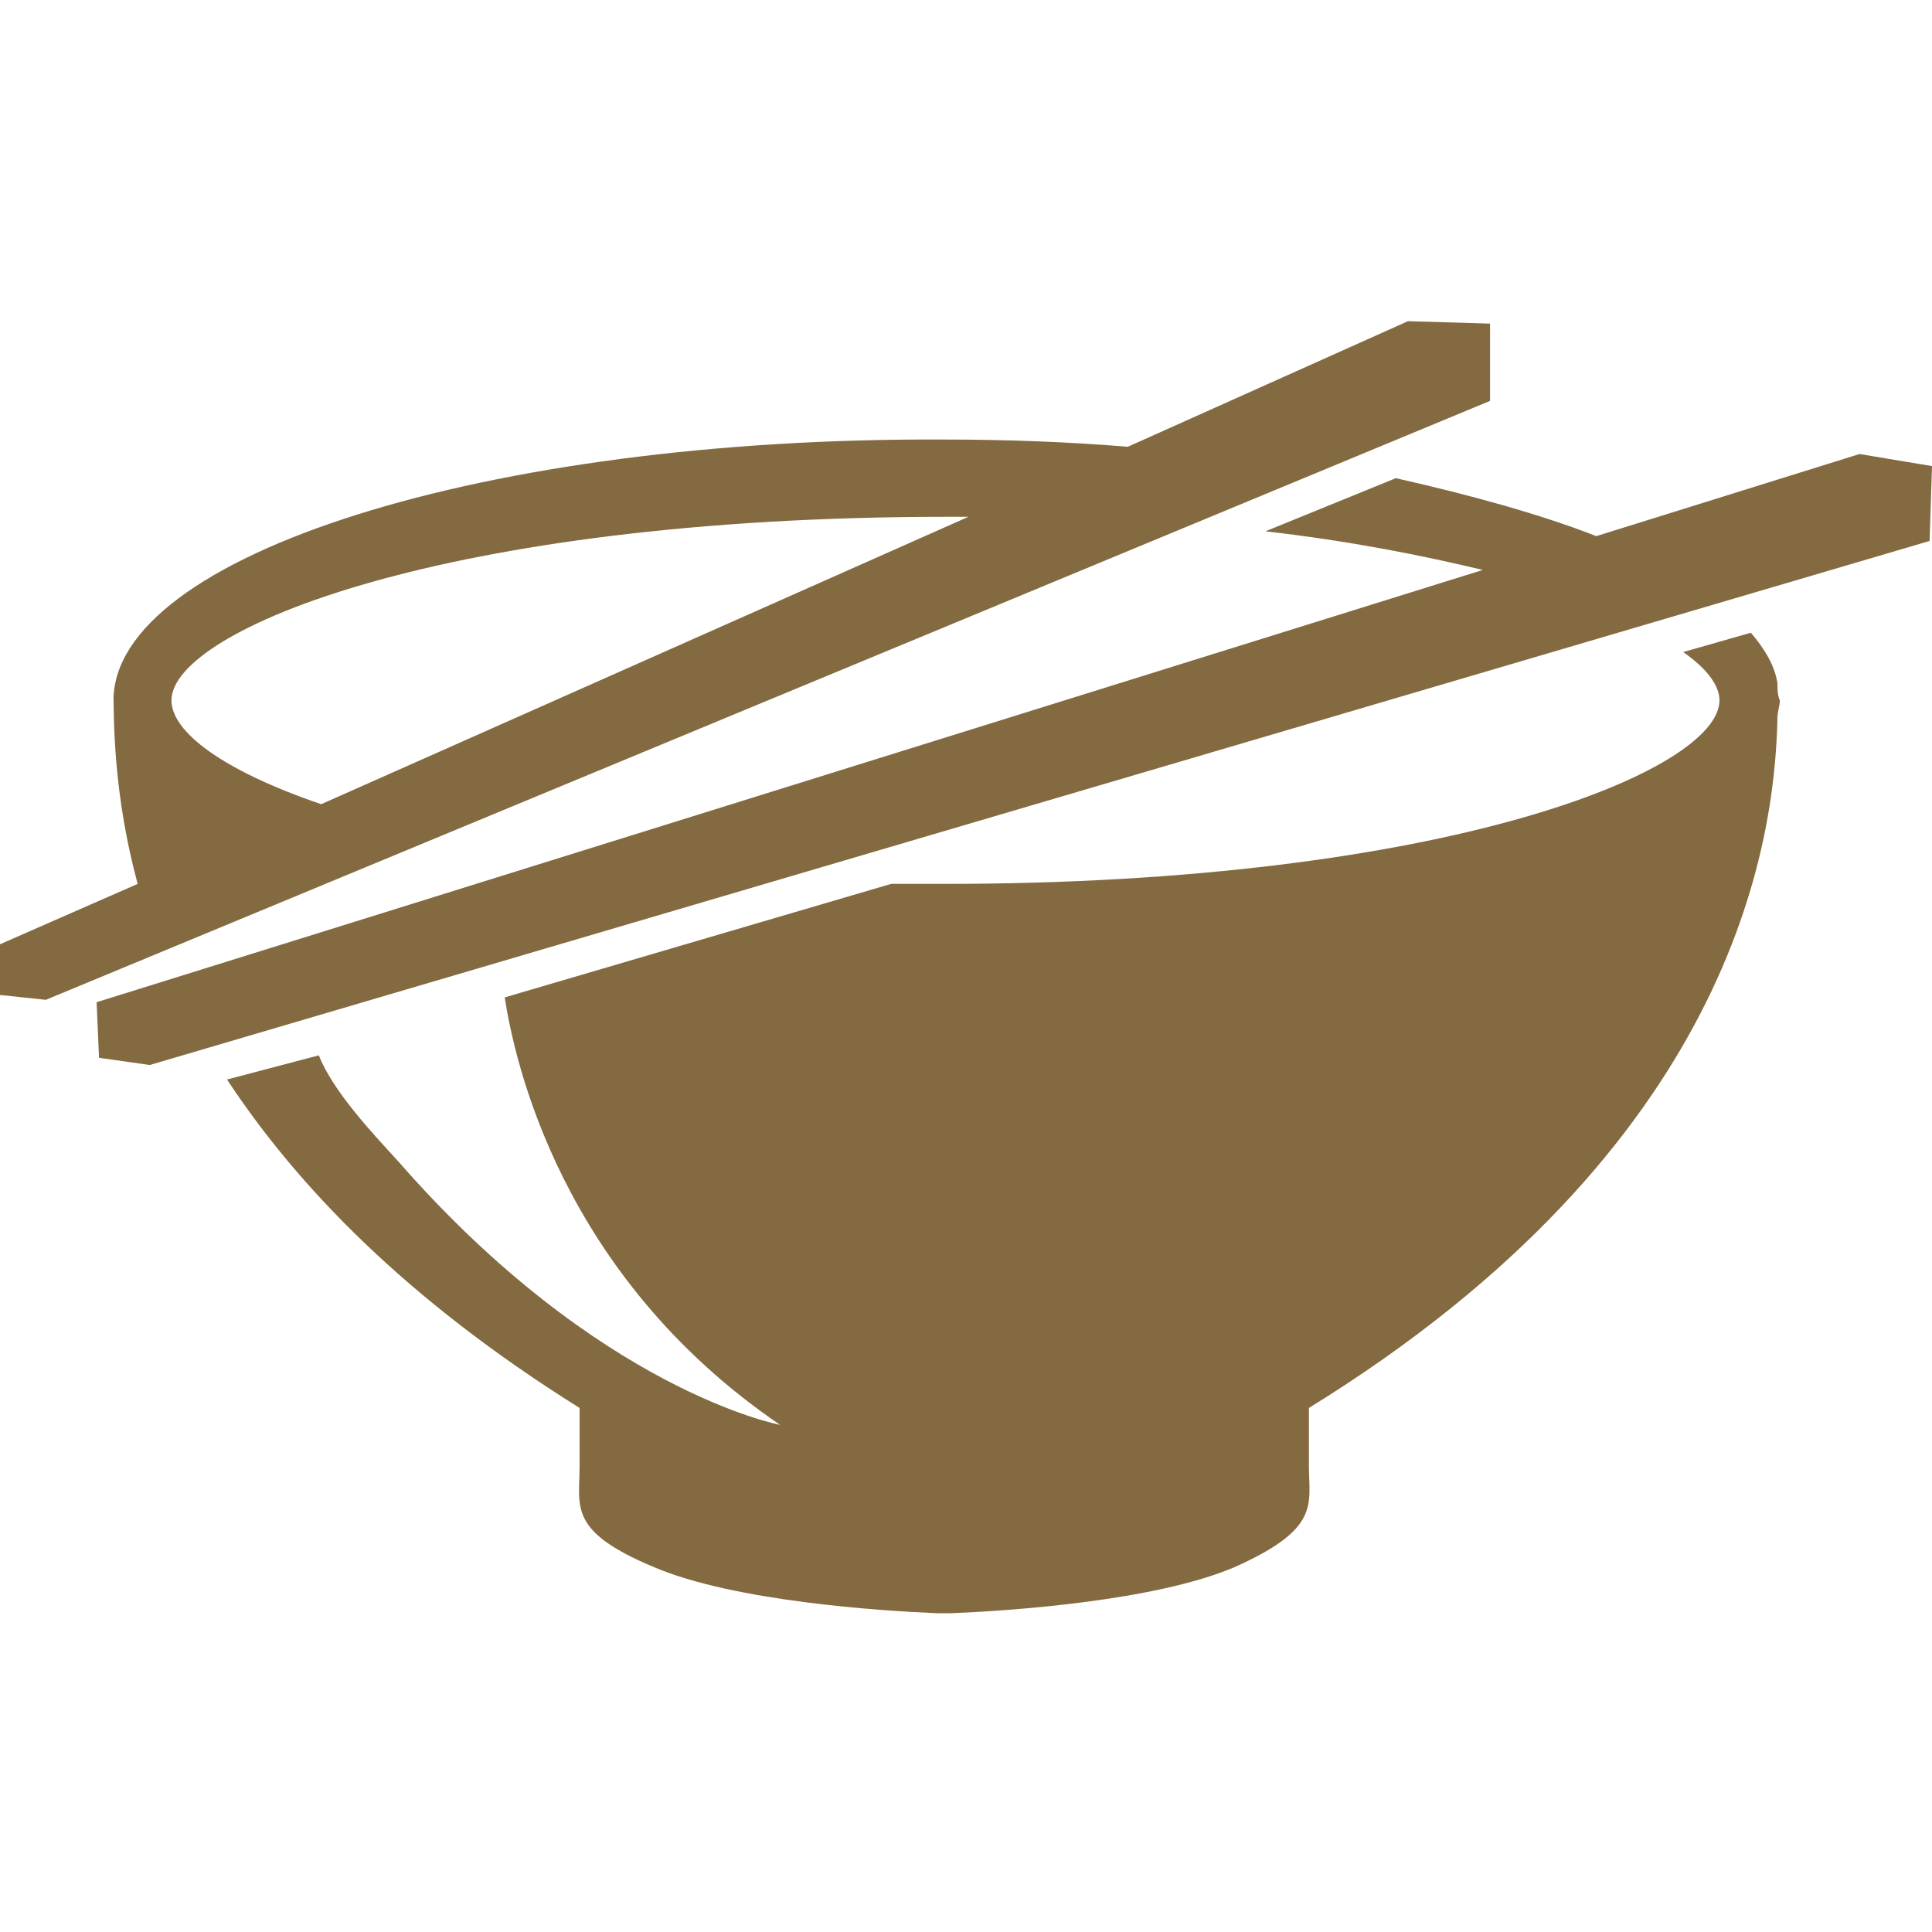 <?xml version="1.0" standalone="no"?><!DOCTYPE svg PUBLIC "-//W3C//DTD SVG 1.1//EN" "http://www.w3.org/Graphics/SVG/1.1/DTD/svg11.dtd"><svg t="1691118535277" class="icon" viewBox="0 0 1024 1024" version="1.1" xmlns="http://www.w3.org/2000/svg" p-id="16036" xmlns:xlink="http://www.w3.org/1999/xlink" width="200" height="200"><path d="M789.76 171.52l-43.52-1.28-148.48 66.56c-30.72-2.56-64-3.84-97.28-3.84-243.2-1.28-440.32 61.44-440.32 138.24v-8.96c0 20.48 0 58.88 12.8 106.24L0 500.48v26.88l24.32 2.56 765.44-317.44v-40.96zM170.24 426.24c-52.48-17.92-79.36-38.4-79.36-55.04 0-37.12 144.64-97.28 410.88-97.28h11.52L170.24 426.24z m771.84-64c-1.28-8.96-6.4-17.92-14.08-26.88l-35.84 10.24c12.8 8.96 19.2 17.92 19.2 25.6 0 37.12-144.64 97.28-410.88 97.28h-28.16l-204.8 60.16c5.12 33.28 29.44 147.2 145.92 226.56 0 0-96-17.92-202.24-139.52-14.08-15.36-34.56-37.12-42.24-56.32l-48.64 12.8c37.12 56.32 94.72 116.48 186.88 174.08v30.72c0 21.76-6.4 34.56 39.68 53.76 42.24 17.92 119.04 23.04 149.76 24.32h7.68c30.72-1.28 107.52-6.4 149.76-24.32 46.08-20.48 39.68-33.28 39.68-53.76v-30.72C917.76 608 940.8 448 942.08 380.16c0-2.56 1.28-6.4 1.28-8.96-1.28-2.56-1.28-6.4-1.28-8.96z m-441.6 148.48h-12.8 12.8zM985.6 240.64l-139.52 43.52c-29.44-11.52-66.56-21.76-106.24-30.72l-69.12 28.16c44.8 5.12 83.2 12.8 115.2 20.48L51.2 531.2l1.28 29.44 26.88 3.84 943.36-277.76 1.28-39.68-38.4-6.4z" p-id="16037" fill="#836A40"></path></svg>